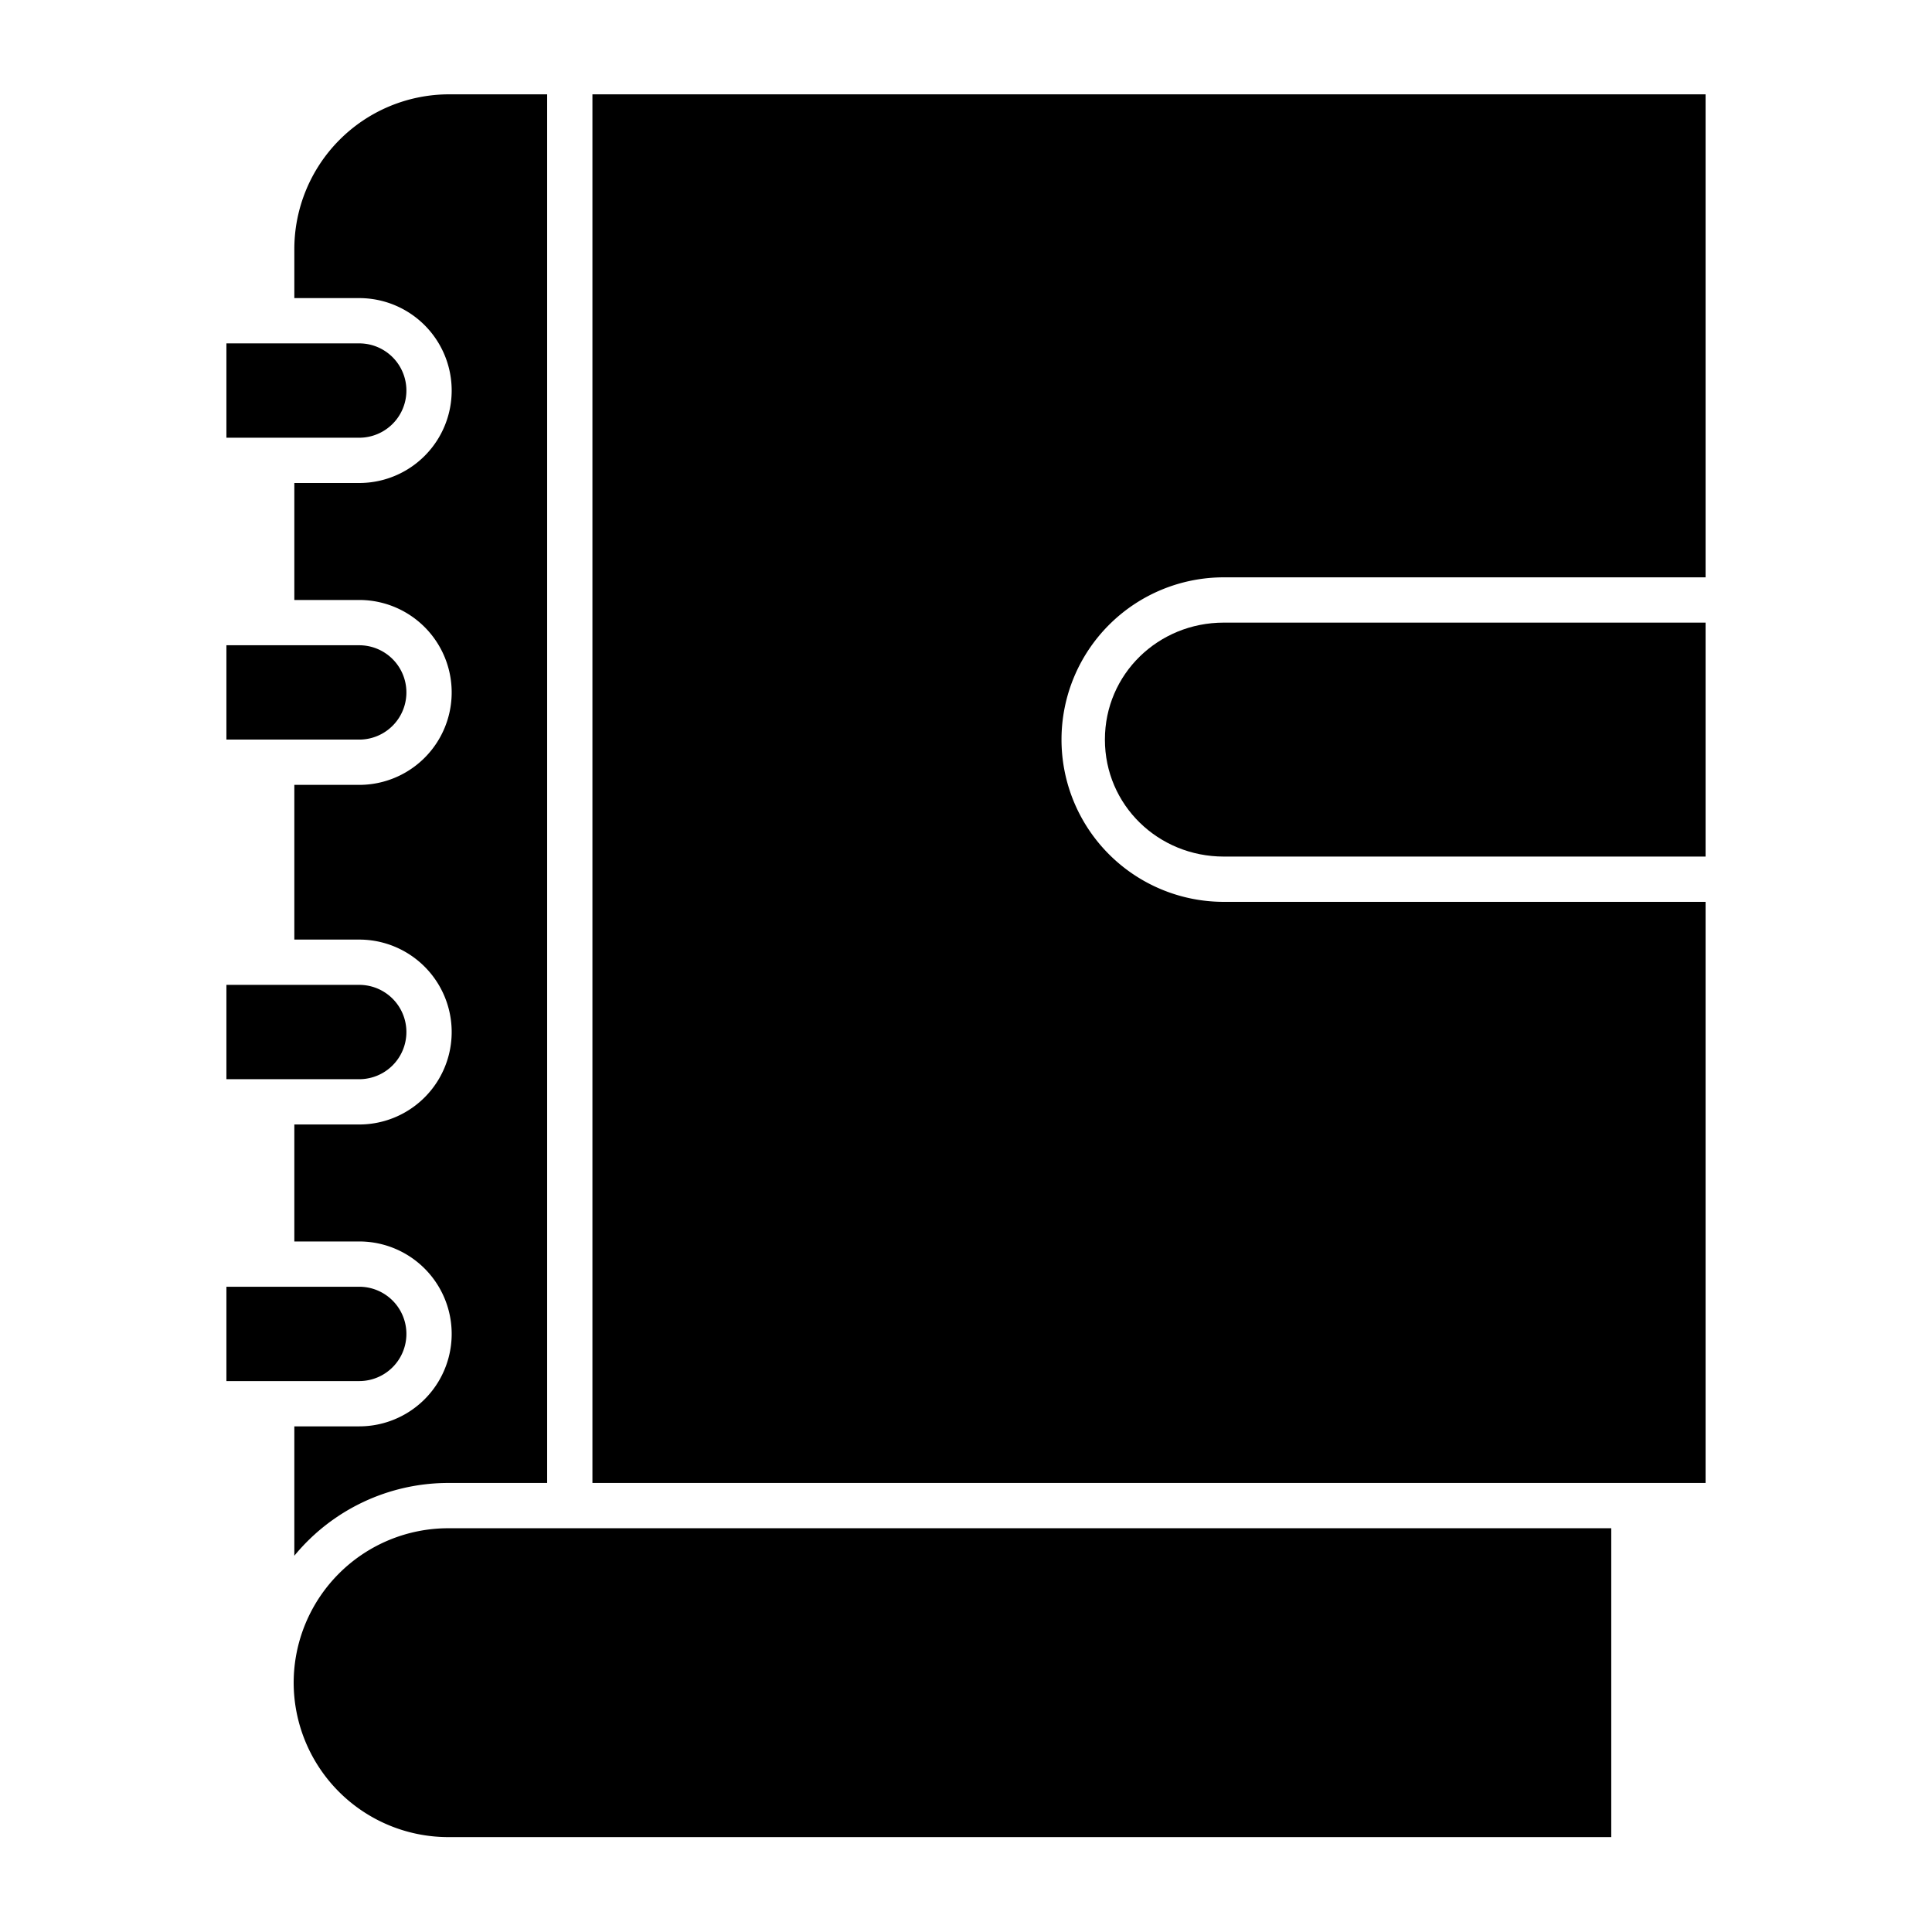 <svg id="Layer_1" height="512" viewBox="0 0 512 512" width="512" xmlns="http://www.w3.org/2000/svg" data-name="Layer 1"><path d="m60 286h35.2a12.5 12.5 0 1 0 0-25h-35.2z"/><path d="m60 196h35.2a12.5 12.5 0 1 0 0-25h-35.2z"/><path d="m95.2 378h-17.2v34.289a52.811 52.811 0 0 1 40.836-19.289h26.164v-368h-26.167a41.038 41.038 0 0 0 -40.833 41.168v12.832h17.2a24.5 24.5 0 1 1 0 49h-17.2v31h17.2a24.5 24.5 0 1 1 0 49h-17.2v41h17.2a24.5 24.5 0 1 1 0 49h-17.2v31h17.2a24.5 24.5 0 1 1 0 49z"/><path d="m71.818 91h-11.818v25h35.2a12.5 12.5 0 1 0 0-25z"/><path d="m77.825 445.925a40.99 40.99 0 0 0 41.021 40.926h308.154v-81.851h-308.164a40.981 40.981 0 0 0 -41.011 40.925z"/><path d="m157 393h295v-154h-127.69a43 43 0 1 1 0-86h127.69v-128h-295z"/><path d="m60 366h35.2a12.5 12.5 0 1 0 0-25h-35.2z"/><path d="m292.812 196c0 17.368 14.13 31 31.5 31h127.688v-62h-127.69c-17.368 0-31.498 13.632-31.498 31z"/></svg>
